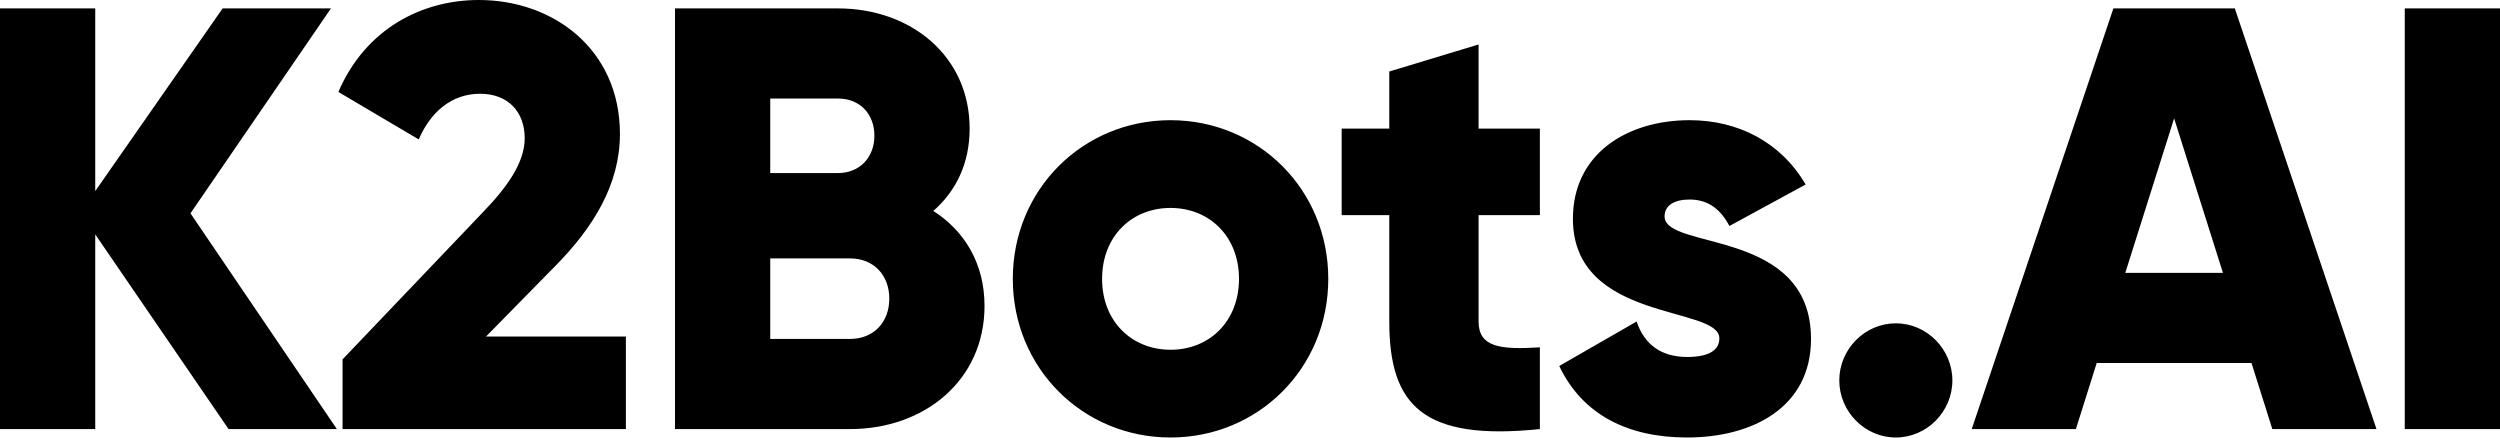 <svg xmlns="http://www.w3.org/2000/svg" width="200" height="35" viewBox="0 0 200 35">
    <g fill="none" fill-rule="evenodd">
        <g fill="#000">
            <path d="M7.619 34.327V18.75l10.667 15.577h8.666l-11.714-17.26L26.476.673H17.81L7.619 15.288V.673H0v33.654h7.619zm42.452 0v-7.404h-11.19l5.524-5.625c3.047-3.077 5.19-6.538 5.19-10.577C49.595 3.942 44.262 0 38.31 0c-4.62 0-9.096 2.356-11.239 7.356l6.429 3.798c.905-2.116 2.571-3.654 4.905-3.654 2.238 0 3.571 1.442 3.571 3.558 0 1.97-1.428 3.942-3.38 5.961L27.404 28.75v5.577H50.07zm17.929 0c5.952 0 10.762-3.894 10.762-9.856 0-3.413-1.62-6.01-4.095-7.596 1.81-1.587 2.904-3.798 2.904-6.587 0-5.817-4.714-9.615-10.523-9.615H54v33.654h14zm-.952-20.48h-5.429V7.884h5.429c1.762 0 2.904 1.25 2.904 2.98 0 1.731-1.19 2.981-2.904 2.981zM68 27.114h-6.381v-6.442H68c1.905 0 3.143 1.346 3.143 3.221S69.905 27.115 68 27.115zM93.643 35c7 0 12.619-5.529 12.619-12.692 0-7.164-5.62-12.693-12.62-12.693-7 0-12.618 5.53-12.618 12.693C81.024 29.47 86.643 35 93.643 35zm0-7.02c-3.095 0-5.476-2.259-5.476-5.672 0-3.414 2.38-5.673 5.476-5.673 3.095 0 5.476 2.26 5.476 5.673 0 3.413-2.38 5.673-5.476 5.673zm29.547 6.347v-6.539c-3.142.193-4.904 0-4.904-2.067v-8.51h4.904v-6.923h-4.904v-6.73l-7.143 2.163v4.567h-3.81v6.924h3.81v8.51c0 6.73 2.714 9.566 12.047 8.605zm11.786.673c5.143 0 9.905-2.356 9.905-7.885 0-8.894-11.714-7.067-11.714-9.807 0-.866.762-1.346 2-1.346 1.571 0 2.523.865 3.19 2.115l6.095-3.317c-2-3.414-5.428-5.145-9.285-5.145-4.953 0-9.334 2.645-9.334 7.885 0 8.317 11.715 6.923 11.715 9.567 0 .962-.858 1.49-2.572 1.49-2.095 0-3.428-1.009-4.047-2.836l-6.19 3.558c1.856 3.894 5.475 5.721 10.237 5.721zm16.69 0c2.477 0 4.524-2.067 4.524-4.567s-2.047-4.568-4.523-4.568c-2.477 0-4.524 2.068-4.524 4.568 0 2.5 2.047 4.567 4.524 4.567zm14.405-.673l1.667-5.289h12.381l1.667 5.289h8.333L178.786.673h-9.715l-11.333 33.654h8.333zm11.762-12.5h-7.81L173.93 9.47l3.904 12.356zM200 34.327V.673h-7.619v33.654H200z" transform="translate(-20 -2612) translate(20 2612)"/>
        </g>
    </g>
</svg>
